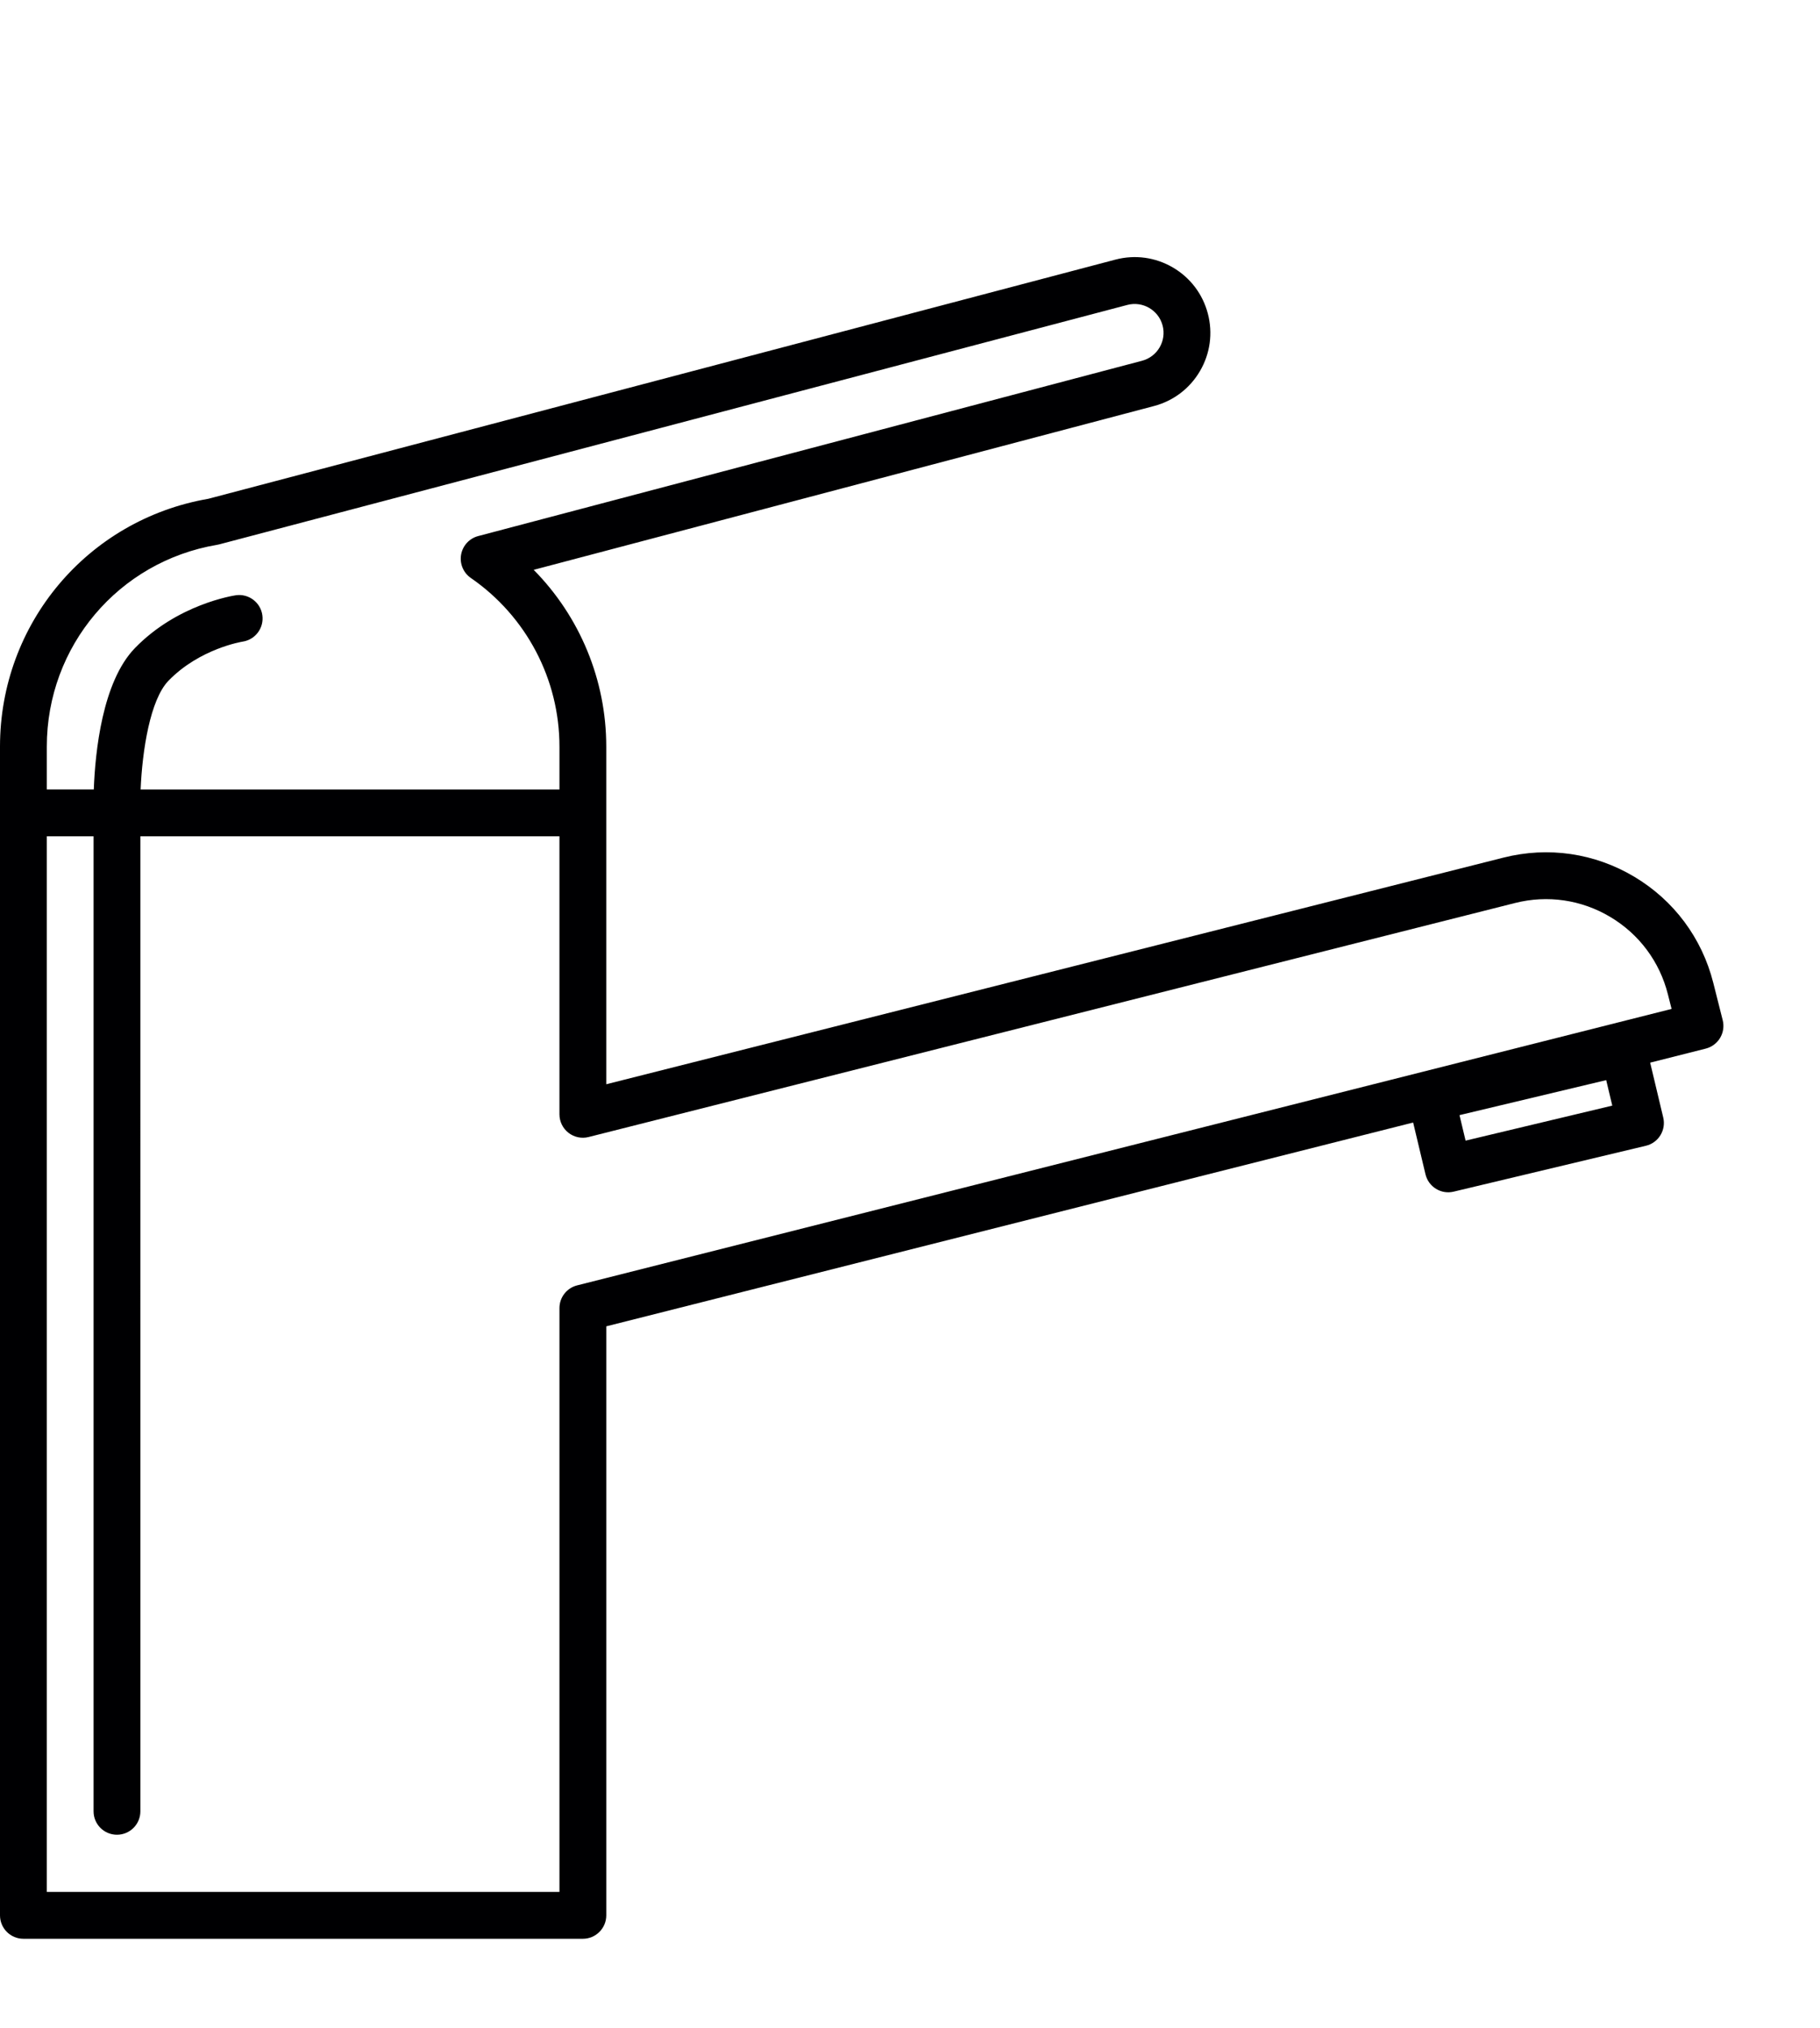 <?xml version="1.0" encoding="iso-8859-1"?>
<!-- Generator: Adobe Illustrator 16.2.0, SVG Export Plug-In . SVG Version: 6.00 Build 0)  -->
<!DOCTYPE svg PUBLIC "-//W3C//DTD SVG 1.1//EN" "http://www.w3.org/Graphics/SVG/1.1/DTD/svg11.dtd">
<svg version="1.1" id="Capa_1" xmlns="http://www.w3.org/2000/svg" xmlns:xlink="http://www.w3.org/1999/xlink" x="0px" y="0px"
	 width="314.32px" height="350px" viewBox="0 20.265 314.32 350" style="enable-background:new 0 20.265 314.32 350;"
	 xml:space="preserve">
<path style="fill:#000002;" d="M100.662,354.892H4.042c-2.233,0-4.042-1.81-4.042-4.042V149.121
	c0-21.209,15.118-39.165,35.976-42.766L192.64,65.073c3.379-0.888,6.9-0.404,9.912,1.354c3.015,1.761,5.162,4.591,6.048,7.967
	s0.404,6.896-1.356,9.91c-1.762,3.014-4.591,5.161-7.967,6.047L92.17,118.616c7.955,8.056,12.533,18.984,12.533,30.503v58.285
	l154.964-39.12c7.726-1.949,15.745-0.775,22.59,3.309c6.841,4.084,11.684,10.588,13.634,18.313l1.625,6.435
	c0.264,1.04,0.102,2.141-0.447,3.062c-0.551,0.92-1.443,1.584-2.482,1.848l-9.598,2.424l2.258,9.474
	c0.25,1.043,0.073,2.143-0.488,3.056c-0.561,0.914-1.461,1.565-2.504,1.814l-33.2,7.918c-2.173,0.525-4.351-0.823-4.87-2.995
	l-2.131-8.933l-139.348,35.177V350.85C104.704,353.082,102.895,354.892,100.662,354.892z M8.084,346.807H96.62v-100.77
	c0-1.852,1.258-3.467,3.053-3.92l189.015-47.715l-0.636-2.518c-1.421-5.632-4.95-10.372-9.938-13.349
	c-4.987-2.978-10.833-3.834-16.468-2.413l-159.995,40.391c-1.209,0.306-2.492,0.035-3.473-0.73
	c-0.983-0.767-1.559-1.942-1.559-3.188V164.61H24.242l0.001,168.284c0,2.232-1.809,4.042-4.042,4.042s-4.042-1.81-4.042-4.042
	V164.61H8.084V346.807z M252.06,212.734l1.051,4.401l25.334-6.043l-1.049-4.4L252.06,212.734z M24.286,156.525H96.62v-7.403
	c0-11.612-5.721-22.491-15.301-29.098c-1.3-0.897-1.958-2.468-1.687-4.023c0.272-1.555,1.425-2.81,2.951-3.212l114.639-30.254
	c1.293-0.34,2.371-1.158,3.045-2.308c0.67-1.149,0.855-2.492,0.517-3.779c-0.698-2.659-3.427-4.249-6.086-3.555L37.865,114.221
	c-0.118,0.032-0.238,0.056-0.359,0.077c-17.049,2.867-29.421,17.515-29.421,34.823v7.403h8.114
	c0.238-6.437,1.458-18.574,7.09-24.388c7.351-7.589,17.028-9.068,17.437-9.129c2.208-0.321,4.259,1.211,4.581,3.42
	c0.32,2.204-1.203,4.249-3.402,4.579l0,0c-0.073,0.012-7.427,1.198-12.809,6.754C25.925,141.033,24.572,149.805,24.286,156.525z"/>
</svg>
